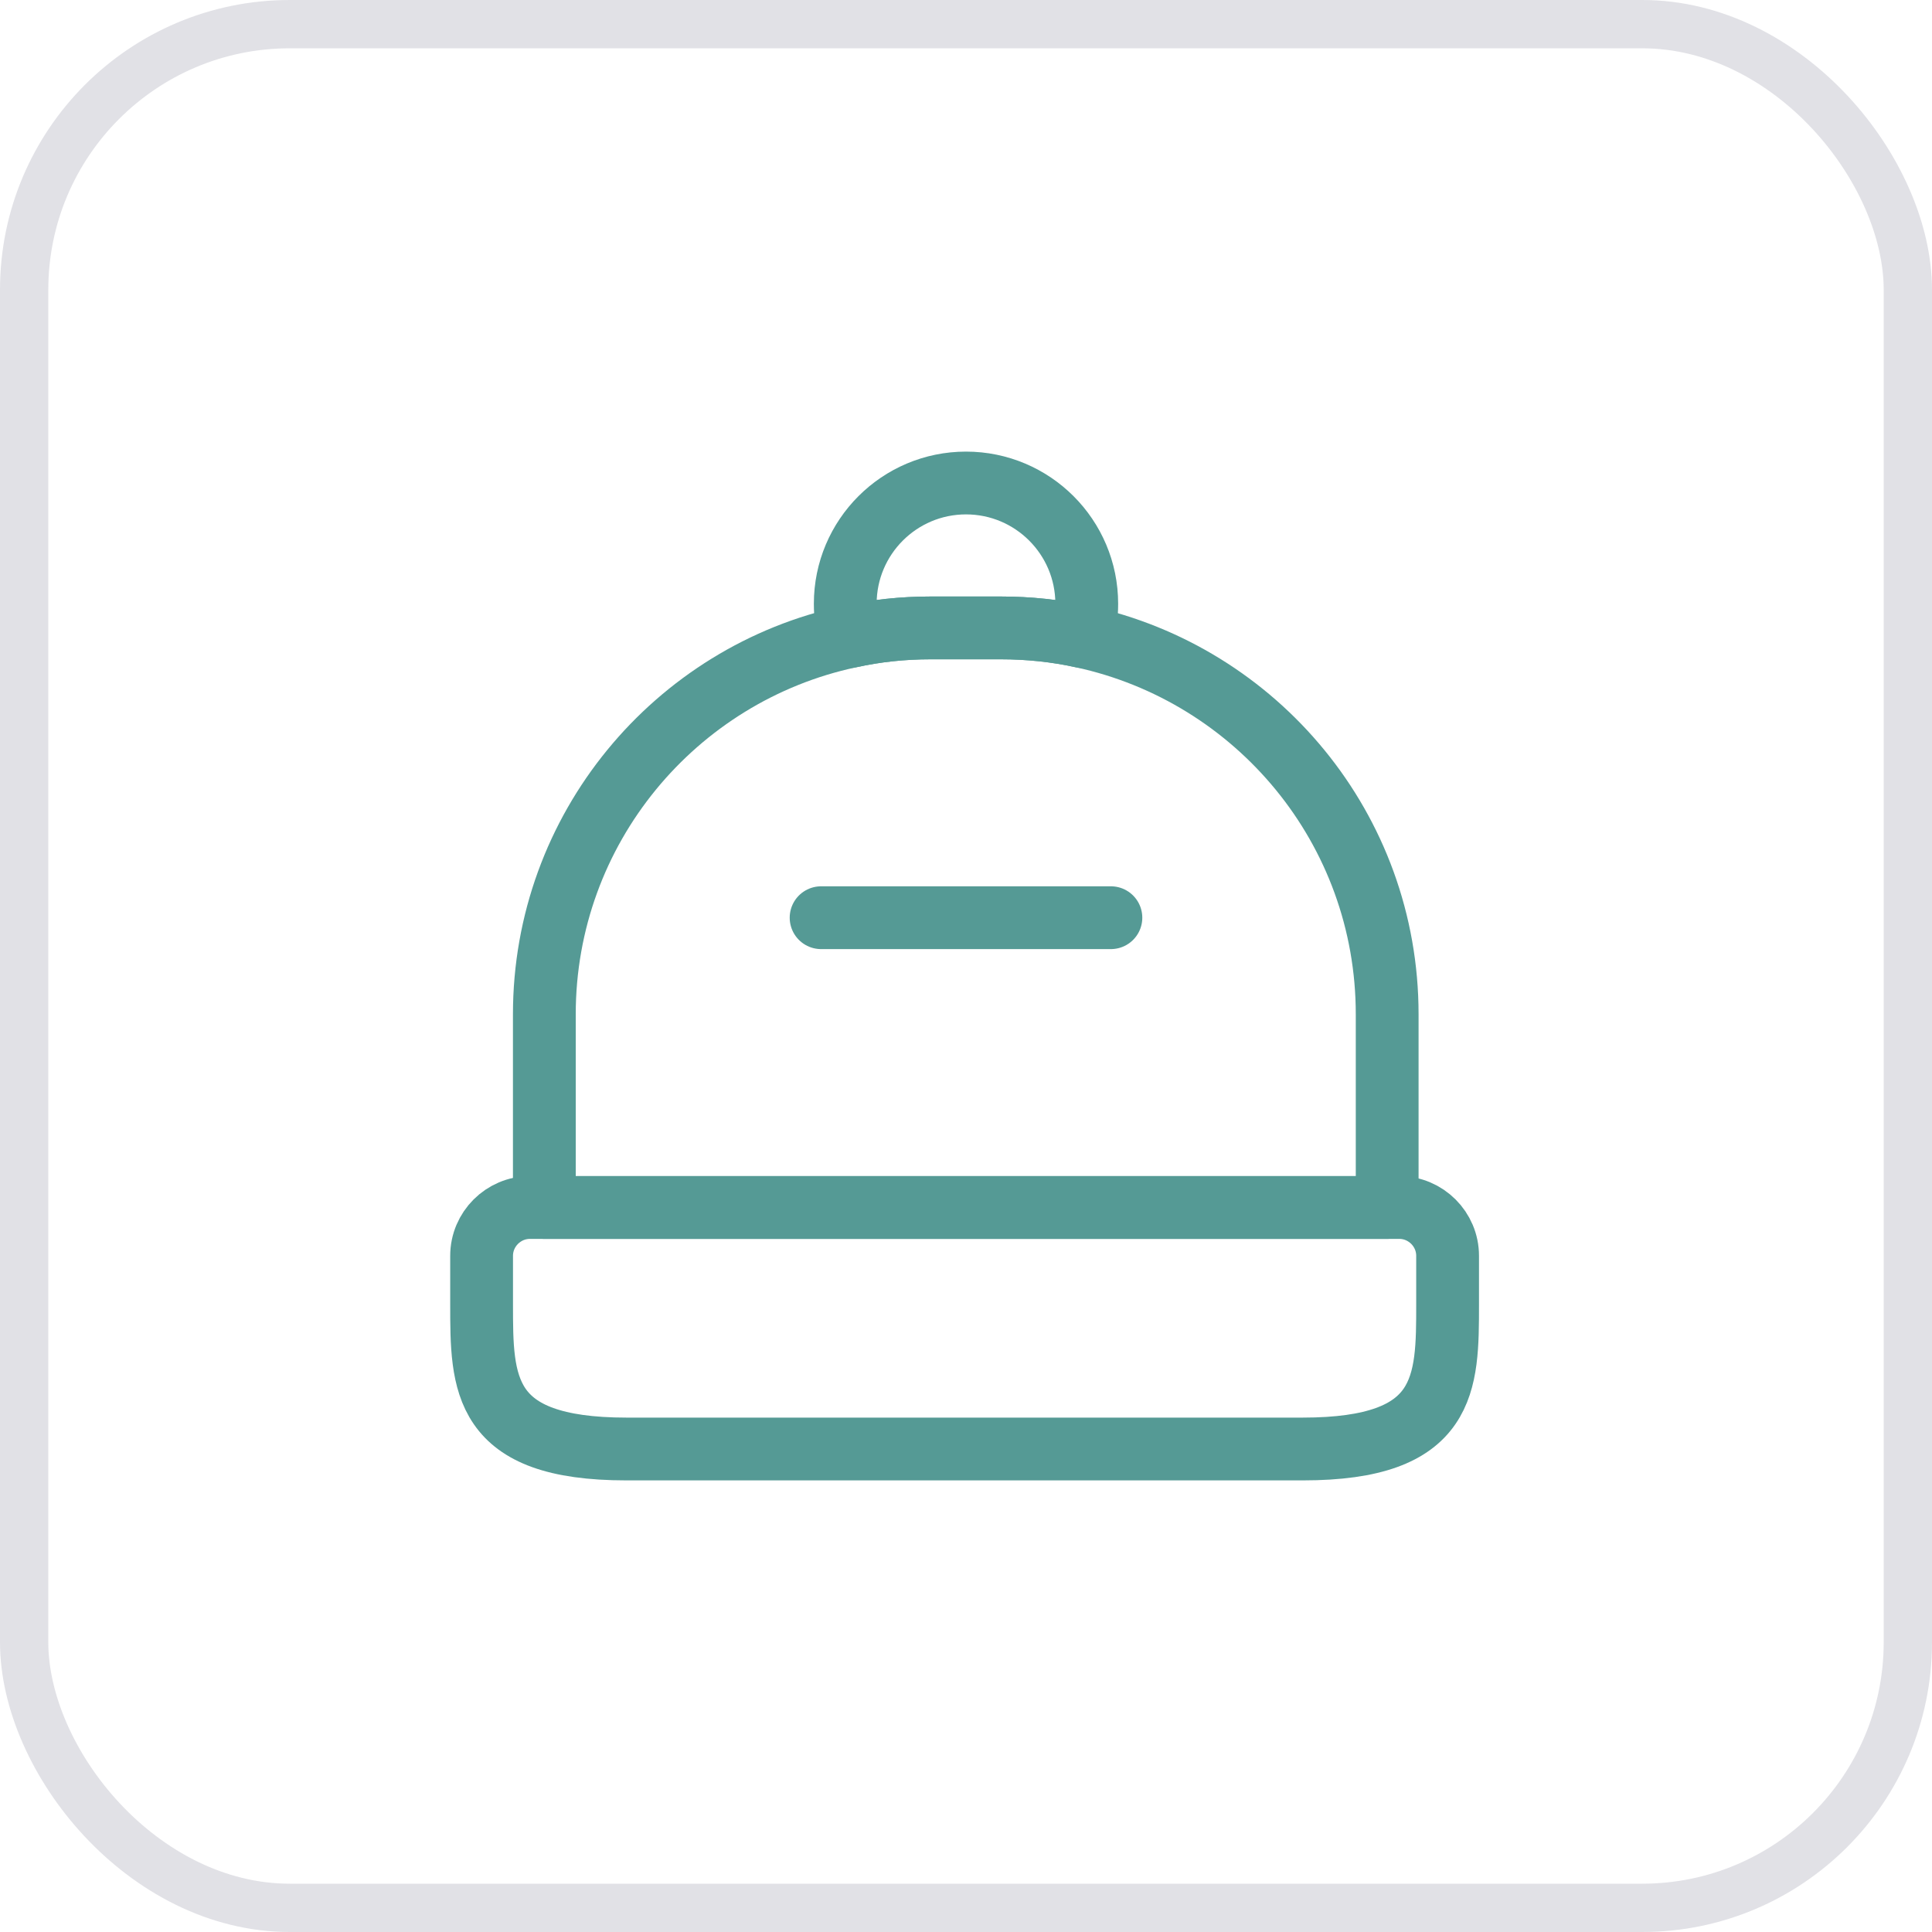 <svg width="40" height="40" viewBox="0 0 40 40" fill="none" xmlns="http://www.w3.org/2000/svg">
<path d="M26.971 30H12.971C9.971 30 9.971 28.65 9.971 27V26C9.971 25.45 10.421 25 10.971 25H28.971C29.521 25 29.971 25.45 29.971 26V27C29.971 28.65 29.971 30 26.971 30Z" stroke="#559A95" stroke-width="1.3" stroke-linecap="round" stroke-linejoin="round"/>
<path d="M28.72 21V25H11.27V21C11.27 17.16 13.979 13.95 17.59 13.18C18.13 13.06 18.689 13 19.27 13H20.72C21.299 13 21.869 13.06 22.41 13.18C26.02 13.96 28.72 17.16 28.72 21Z" stroke="#559A95" stroke-width="1.3" stroke-linecap="round" stroke-linejoin="round"/>
<path d="M22.5 12.5C22.5 12.74 22.47 12.96 22.41 13.18C21.87 13.06 21.3 13 20.72 13H19.27C18.69 13 18.13 13.06 17.59 13.18C17.53 12.96 17.5 12.74 17.5 12.5C17.5 11.12 18.62 10 20 10C21.38 10 22.5 11.12 22.5 12.5Z" stroke="#559A95" stroke-width="1.3" stroke-linecap="round" stroke-linejoin="round"/>
<path d="M23 19H17" stroke="#559A95" stroke-width="1.3" stroke-linecap="round" stroke-linejoin="round"/>
<rect x="0.5" y="0.5" width="39" height="39" rx="5.5" stroke="#E1E1E6"/>
</svg>
